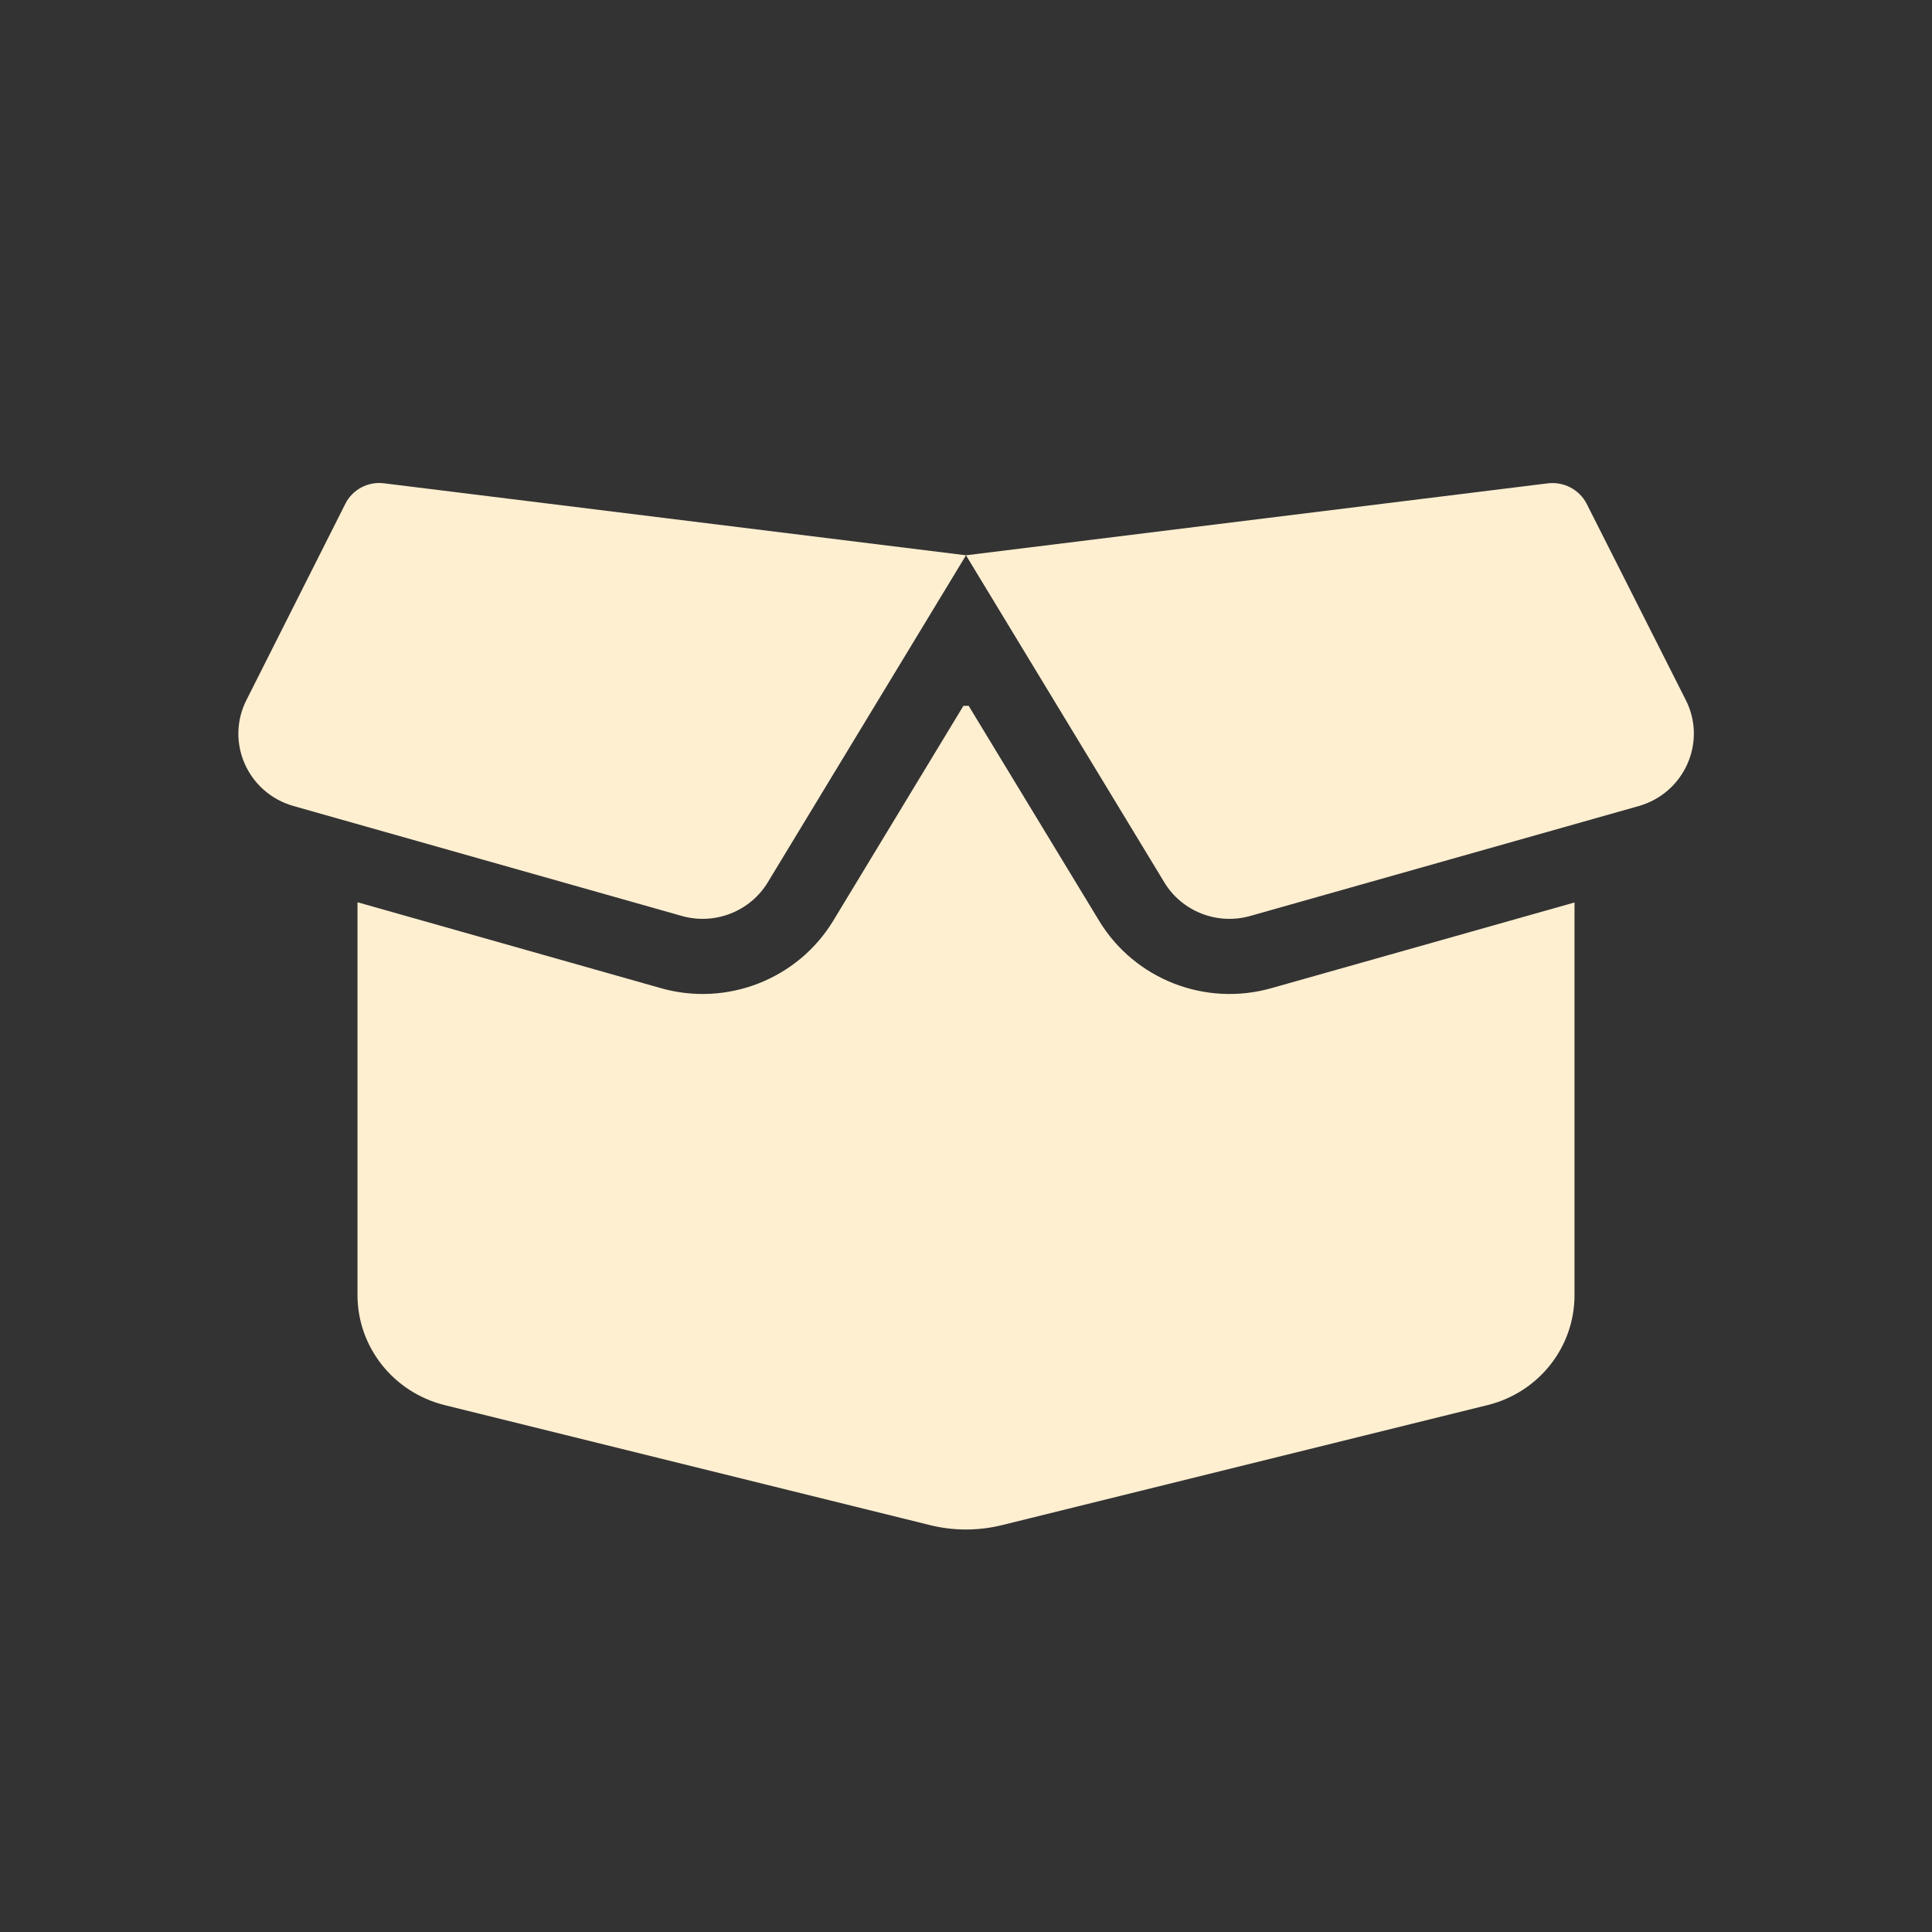 <svg width="24" height="24" viewBox="0 0 24 24" fill="none" xmlns="http://www.w3.org/2000/svg">
<rect x="0" y="0" width="24" height="24" fill="#333333" stroke="none"/>
<g id="box-open-solid 1">
<path id="Vector" d="M4.29 6.258C4.379 6.08 4.574 5.978 4.772 6.004L12 6.898L19.229 6.004C19.427 5.981 19.621 6.083 19.71 6.258L20.941 8.695C21.207 9.218 20.924 9.852 20.357 10.013L15.532 11.378C15.121 11.495 14.681 11.322 14.463 10.96L12 6.898L9.538 10.96C9.319 11.322 8.879 11.495 8.469 11.378L3.647 10.013C3.077 9.852 2.796 9.218 3.062 8.695L4.29 6.258ZM12.033 8.768L13.654 11.439C14.094 12.164 14.971 12.509 15.795 12.275L19.559 11.211V16.091C19.559 16.734 19.116 17.295 18.485 17.453L12.458 18.943C12.157 19.019 11.841 19.019 11.543 18.943L5.516 17.453C4.884 17.292 4.441 16.731 4.441 16.088V11.208L8.209 12.275C9.03 12.509 9.91 12.164 10.35 11.439L11.968 8.768H12.033Z" fill="#FFEFD1"/>
</g>
</svg>
